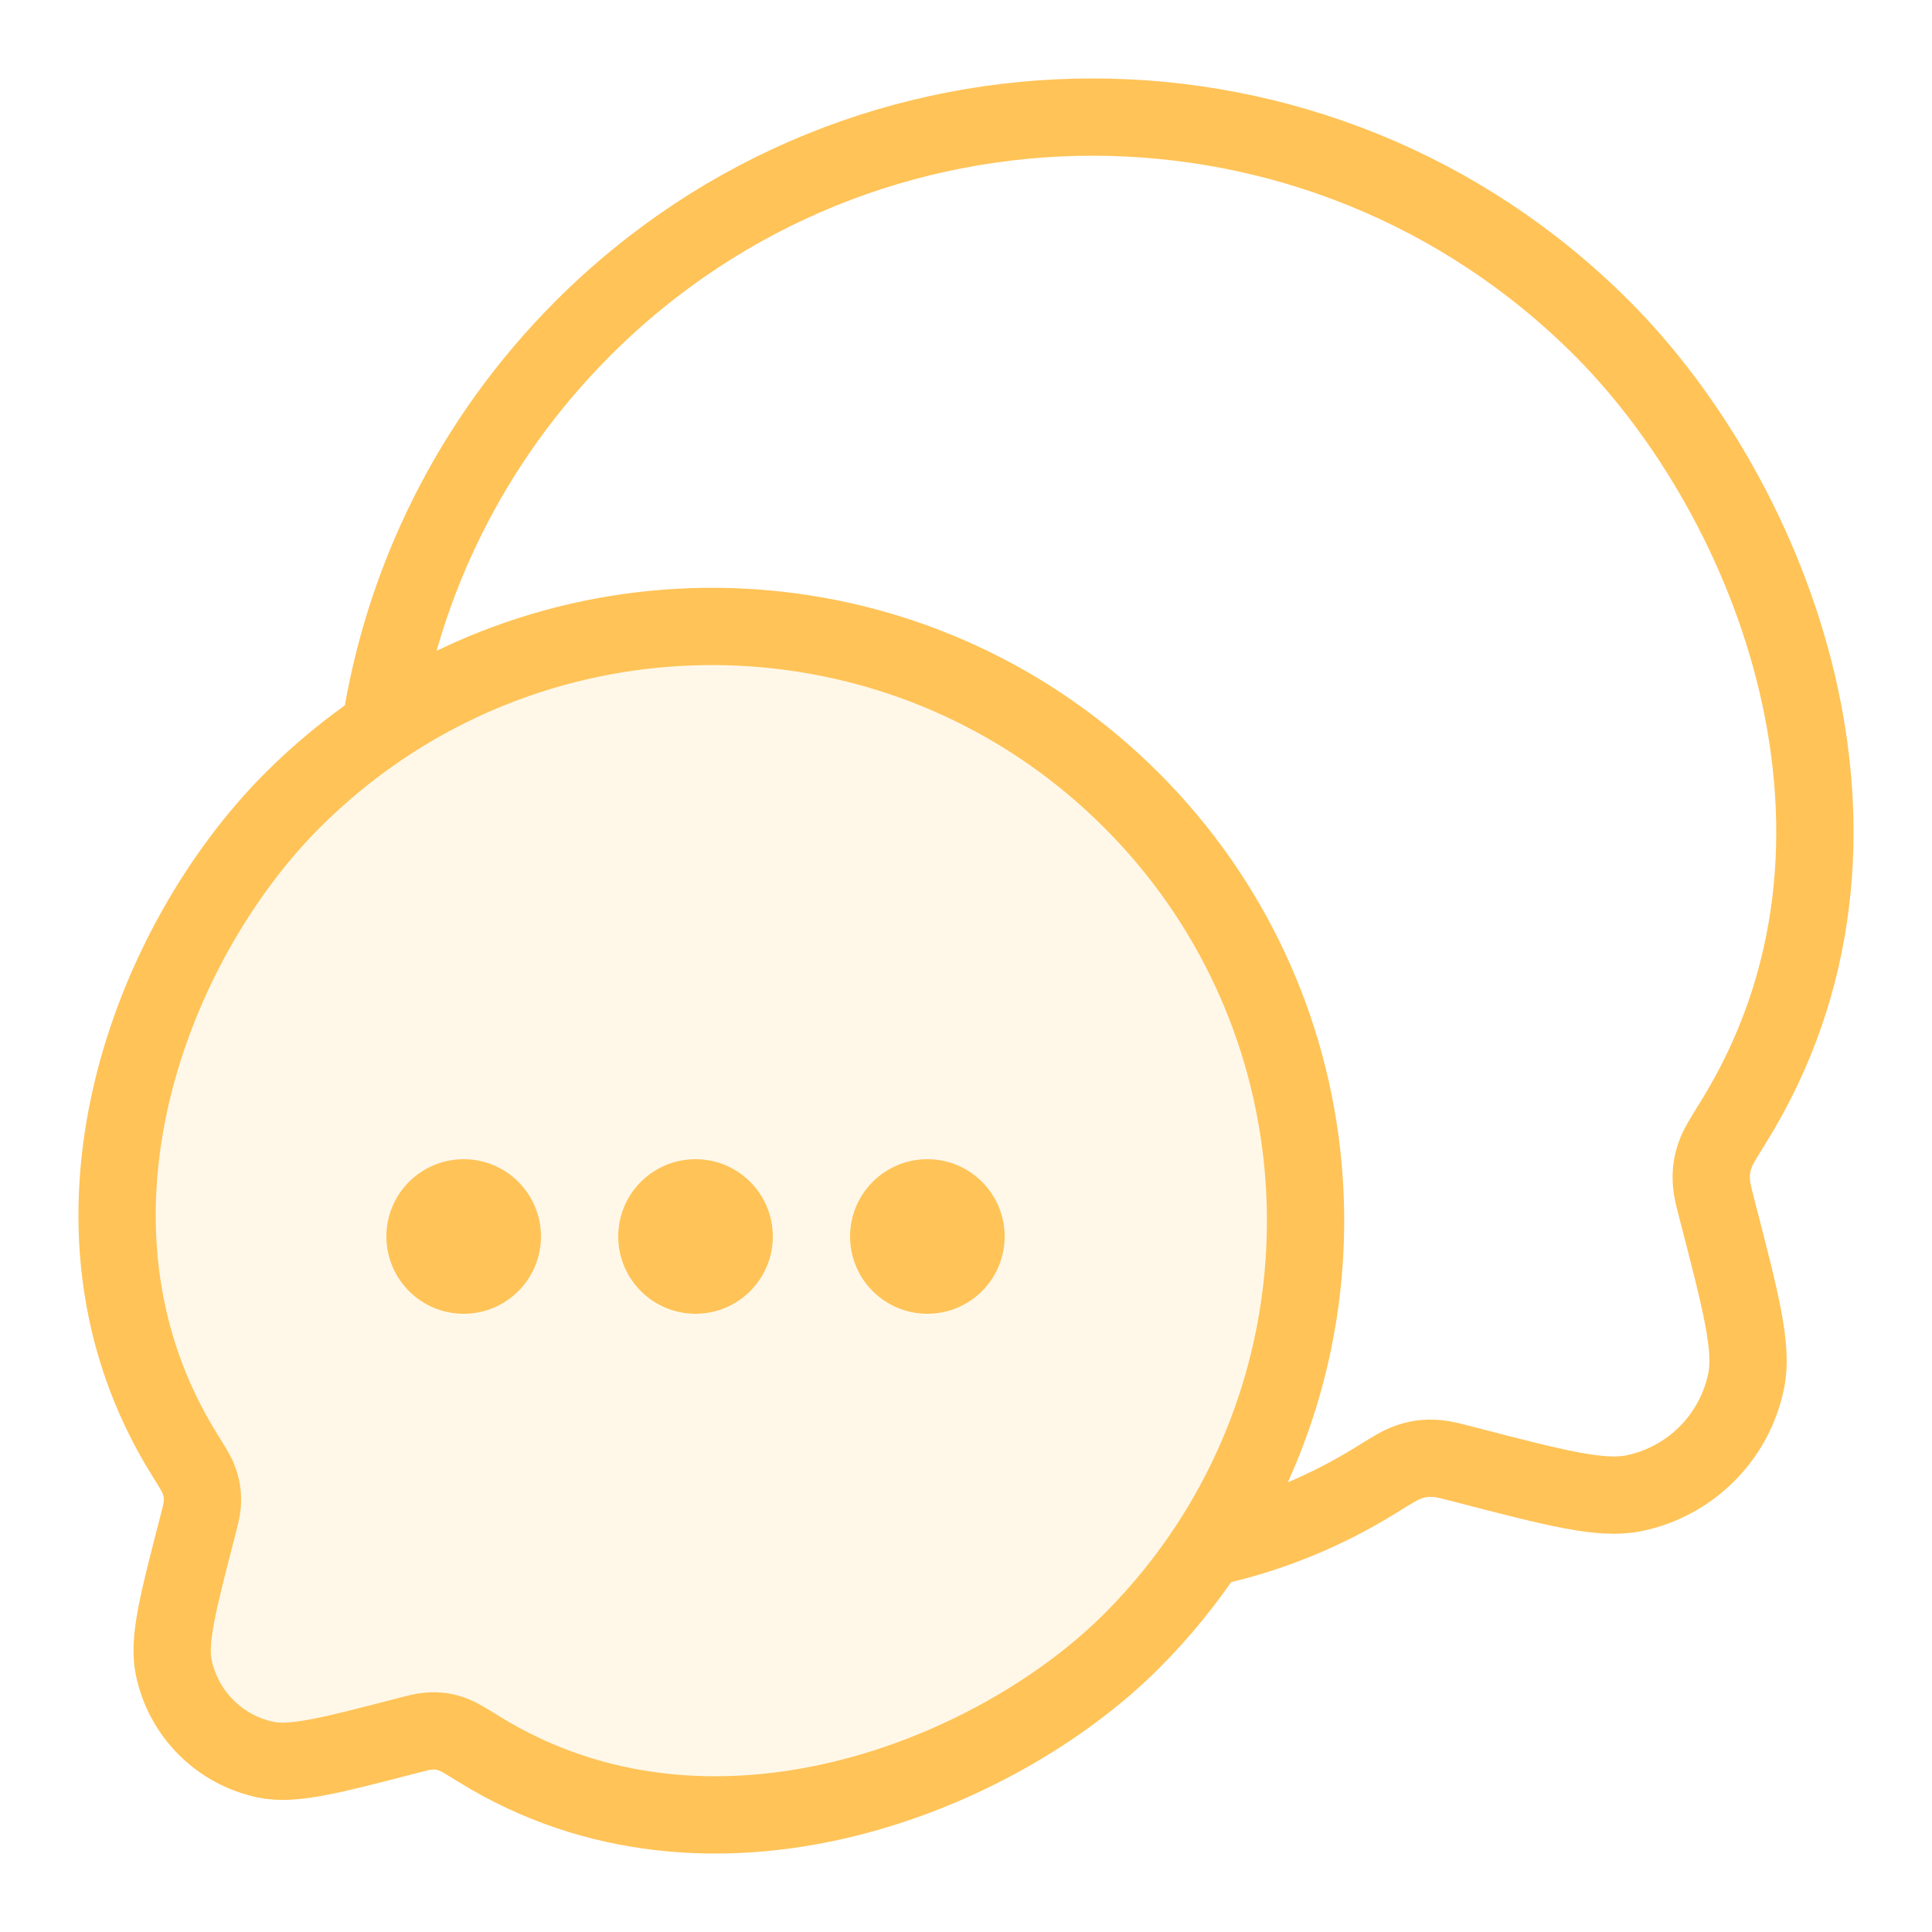 <svg width="50" height="50" viewBox="0 0 50 50" fill="none" xmlns="http://www.w3.org/2000/svg">
<path d="M29.289 42.468C25.799 45.962 18.399 48.982 12.394 45.266C12.059 45.059 11.892 44.956 11.766 44.906C11.524 44.81 11.341 44.782 11.082 44.802C10.947 44.813 10.793 44.853 10.486 44.932C8.554 45.434 7.588 45.684 6.892 45.543C5.684 45.297 4.74 44.351 4.494 43.142C4.353 42.445 4.603 41.478 5.104 39.543C5.183 39.236 5.223 39.082 5.234 38.946C5.253 38.687 5.225 38.501 5.129 38.259C5.079 38.132 4.975 37.966 4.769 37.634C1.045 31.634 3.927 24.36 7.565 20.717C8.276 20.005 9.039 19.378 9.842 18.835C15.816 14.795 24.001 15.422 29.289 20.717C34.533 25.967 35.193 34.07 31.268 40.038C30.703 40.897 30.044 41.712 29.289 42.468Z" fill="#FFB927" fill-opacity="0.1"/>
<path d="M31.268 40.038C35.193 34.07 34.533 25.967 29.289 20.717C24.001 15.422 15.816 14.795 9.842 18.835M31.268 40.038C30.703 40.897 30.044 41.712 29.289 42.468C25.799 45.962 18.399 48.982 12.394 45.266C12.059 45.059 11.892 44.956 11.766 44.906C11.524 44.81 11.341 44.782 11.082 44.802C10.947 44.813 10.793 44.853 10.486 44.932C8.554 45.434 7.588 45.684 6.892 45.543C5.684 45.297 4.74 44.351 4.494 43.142C4.353 42.445 4.603 41.478 5.104 39.543C5.183 39.236 5.223 39.082 5.234 38.946C5.253 38.687 5.225 38.501 5.129 38.259C5.079 38.132 4.975 37.966 4.769 37.634C1.045 31.634 3.927 24.36 7.565 20.717C8.276 20.005 9.039 19.378 9.842 18.835M31.268 40.038L31.591 39.983C32.957 39.655 34.305 39.111 35.6 38.31C36.006 38.059 36.209 37.934 36.362 37.873C36.655 37.756 36.878 37.723 37.193 37.747C37.357 37.76 37.544 37.808 37.916 37.905C40.262 38.514 41.435 38.818 42.281 38.646C43.747 38.347 44.894 37.199 45.192 35.731C45.364 34.885 45.06 33.71 44.452 31.361C44.355 30.988 44.307 30.801 44.294 30.636C44.27 30.321 44.304 30.095 44.421 29.802C44.483 29.648 44.608 29.446 44.858 29.043C49.38 21.756 45.881 12.924 41.463 8.5C34.179 1.207 22.369 1.207 15.084 8.5C12.174 11.415 10.426 15.052 9.842 18.835" stroke="#FFC357" stroke-width="2"/>
<path d="M22 32C22 33.105 22.895 34 24 34C25.105 34 26 33.105 26 32C26 30.895 25.105 30 24 30C22.895 30 22 30.895 22 32Z" fill="#FFC357"/>
<path d="M16 32C16 33.105 16.895 34 18 34C19.105 34 20 33.105 20 32C20 30.895 19.105 30 18 30C16.895 30 16 30.895 16 32Z" fill="#FFC357"/>
<path d="M10 32C10 33.105 10.895 34 12 34C13.105 34 14 33.105 14 32C14 30.895 13.105 30 12 30C10.895 30 10 30.895 10 32Z" fill="#FFC357"/>
</svg>
